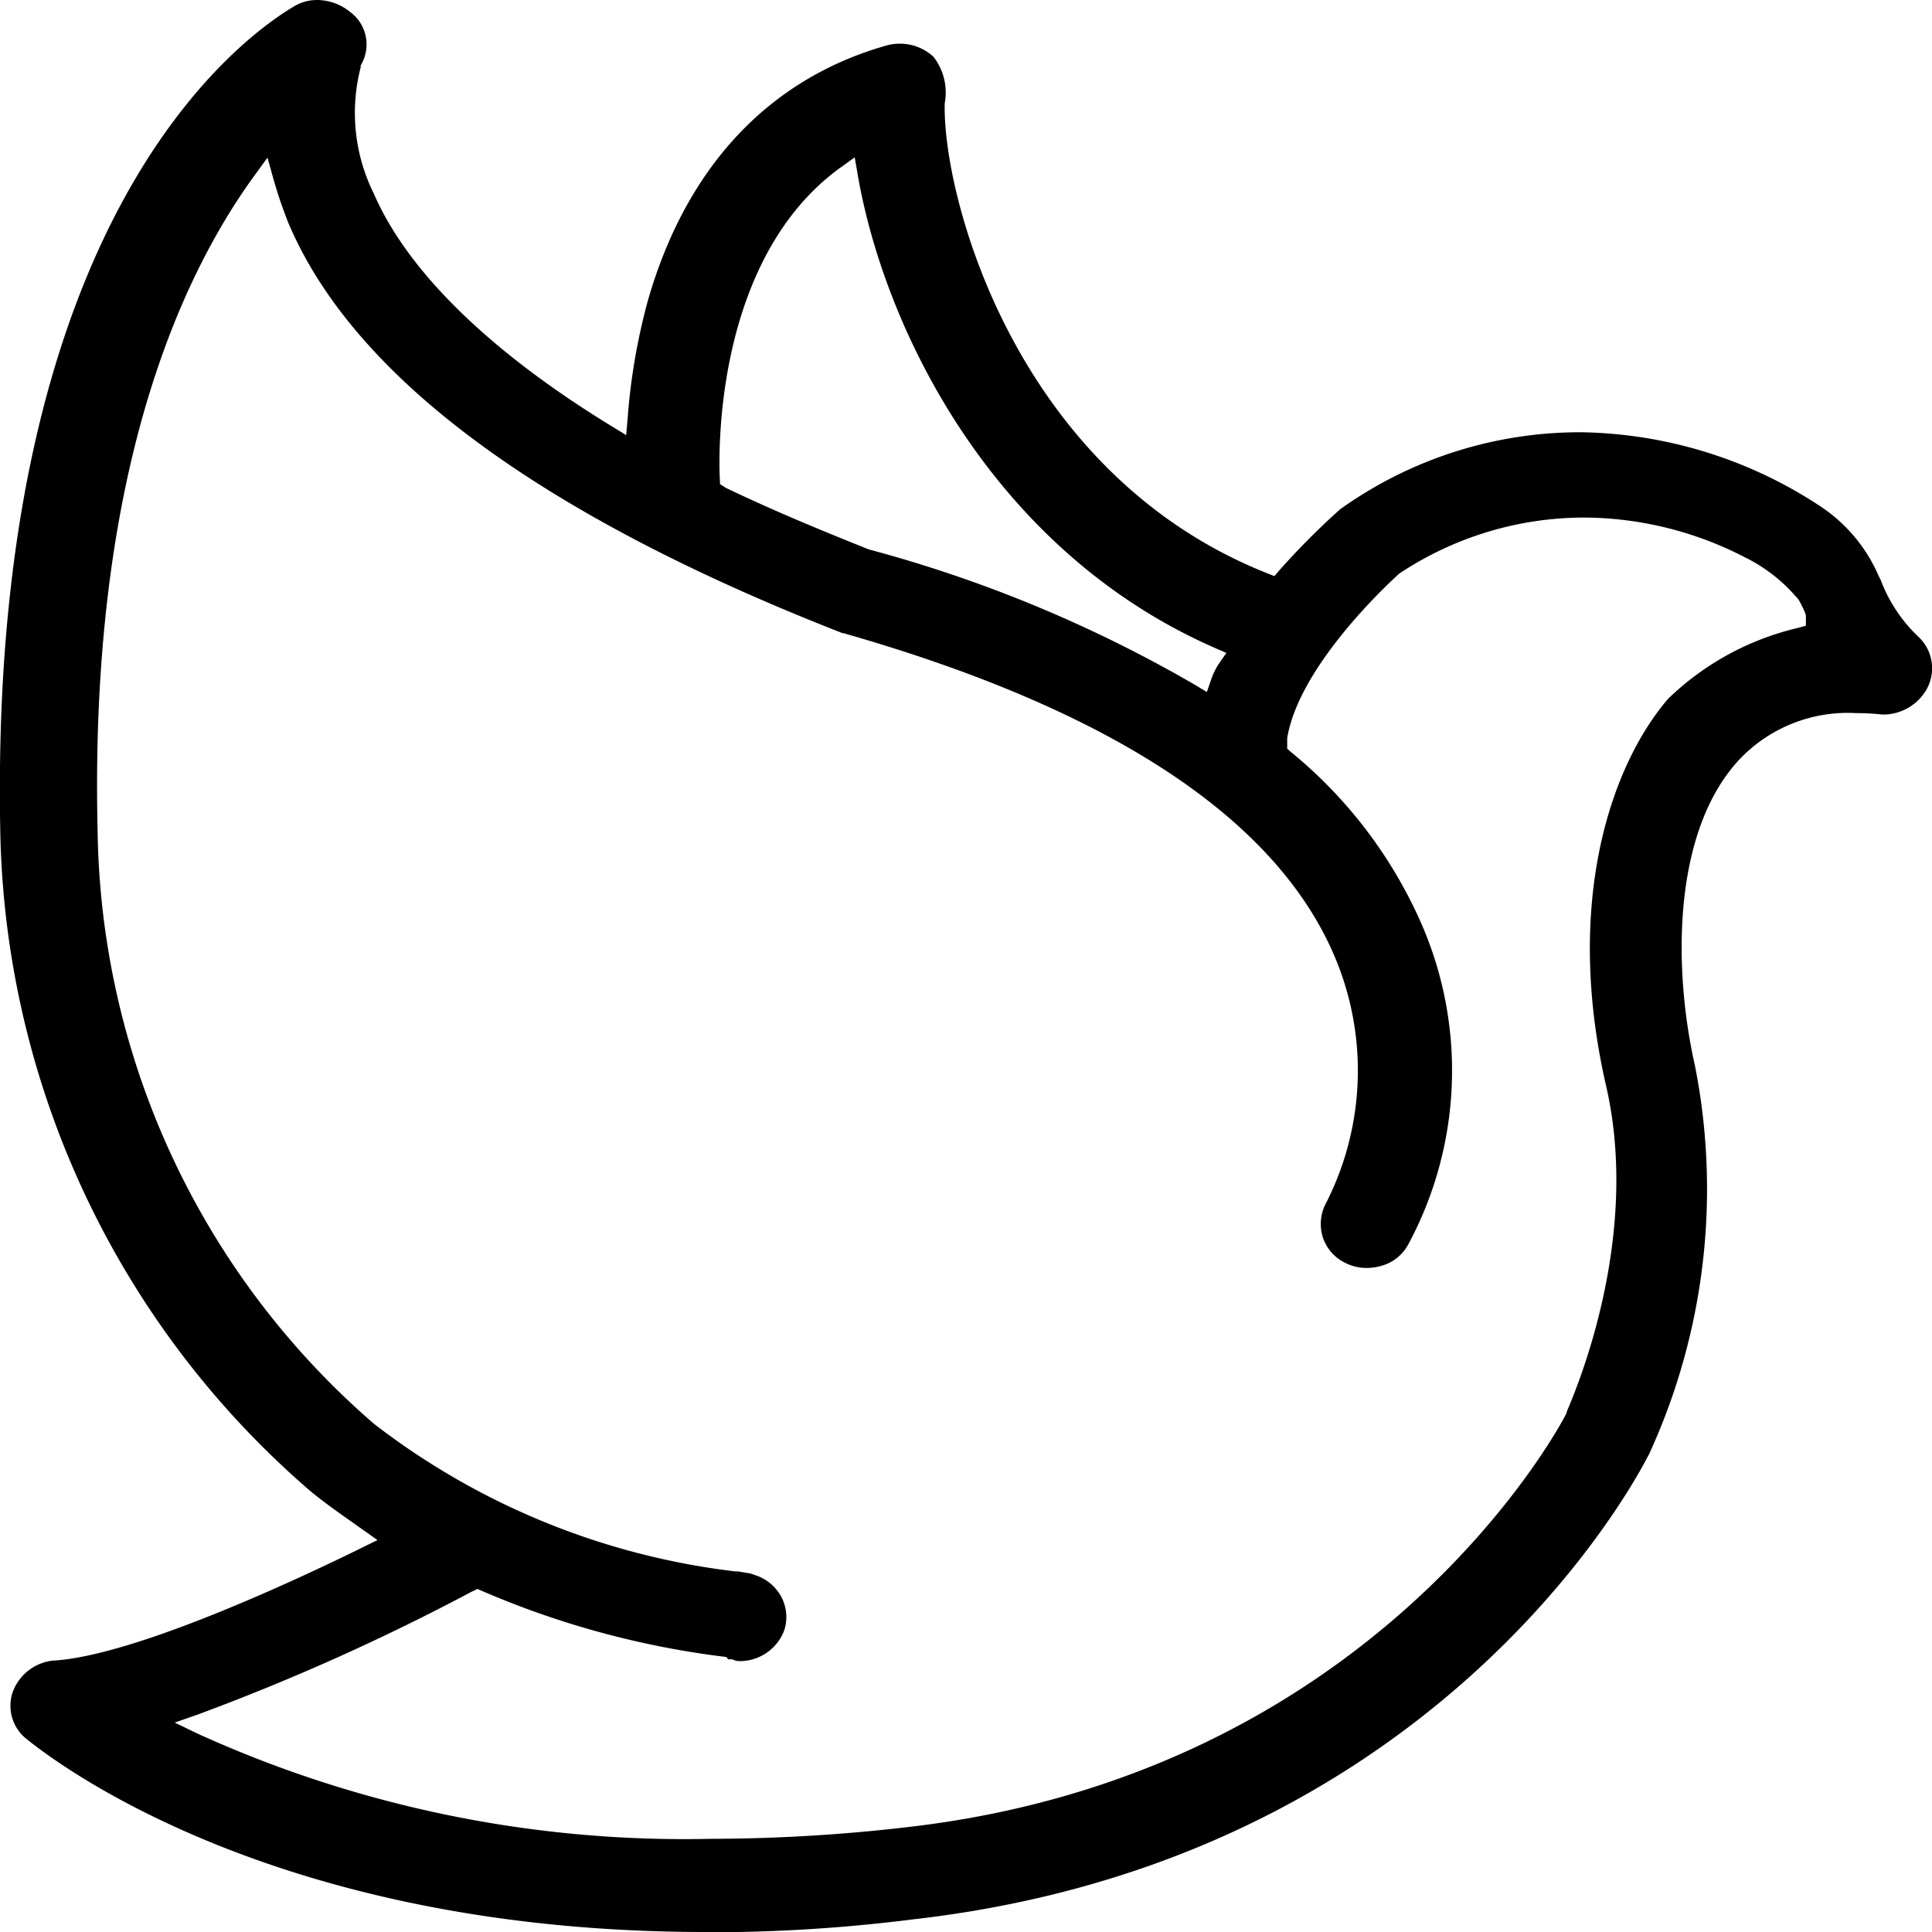 <svg xmlns="http://www.w3.org/2000/svg" width="60" height="60" viewBox="0 0 60 60"><g transform="translate(-61.419 -42.363)"><path d="M83.336,102.363c-13.032,0-19.86-5-21.1-6a1.312,1.312,0,0,1-.415-1.471,1.506,1.506,0,0,1,1.252-.959h.029c2.521-.164,7.518-2.5,9.548-3.5l.492-.242-.658-.465c-.524-.37-1.02-.719-1.434-1.063a27.715,27.715,0,0,1-9.623-20.51C61.063,49,69.024,43.439,70.623,42.519a1.4,1.4,0,0,1,.651-.156,1.635,1.635,0,0,1,1.019.372,1.251,1.251,0,0,1,.364,1.594l-.037.07v.057a5.641,5.641,0,0,0,.411,3.925c1.045,2.408,3.594,4.9,7.373,7.212l.462.283.046-.532a19.235,19.235,0,0,1,.63-3.655c1.189-4.137,3.747-6.873,7.4-7.911a1.511,1.511,0,0,1,.417-.058,1.528,1.528,0,0,1,1.051.408,1.807,1.807,0,0,1,.349,1.438c-.081,2.81,2.144,11.473,10.013,14.6l.224.089.156-.182a23.374,23.374,0,0,1,1.831-1.845l.036-.035a12.81,12.81,0,0,1,7.475-2.406,13.835,13.835,0,0,1,7.4,2.262,4.934,4.934,0,0,1,1.873,2.211l.061.119a4.7,4.7,0,0,0,1.185,1.774,1.34,1.34,0,0,1,.23,1.633,1.558,1.558,0,0,1-1.3.768,1.208,1.208,0,0,1-.161-.011q-.364-.033-.729-.034a4.637,4.637,0,0,0-3.637,1.463c-2.079,2.262-2.031,6.53-1.356,9.5a19.731,19.731,0,0,1-1.447,12.094l0-.007c-.007.013-.016.029-.027.05-.663,1.28-6.94,12.561-22.821,14.363a50.48,50.48,0,0,1-6.434.4ZM76.095,91.78A69.646,69.646,0,0,1,67.587,95.6l-.742.26.707.341A36.519,36.519,0,0,0,83.5,99.469a53.23,53.23,0,0,0,6.022-.354c14.519-1.628,20.272-12.339,20.51-12.794l.037-.07v-.021a.411.411,0,0,0,.019-.056c.565-1.313,2.24-5.764,1.189-10.178-1.272-5.647.173-9.868,1.949-11.934a8.637,8.637,0,0,1,4.034-2.2l.243-.067v-.32l-.031-.1c-.172-.363-.186-.392-.294-.5a5.021,5.021,0,0,0-1.561-1.2,10.965,10.965,0,0,0-4.986-1.239,10.385,10.385,0,0,0-5.738,1.728l-.016.011-.015.013c-.316.286-3.1,2.853-3.468,5.1l0,.026v.3l.113.1a14.319,14.319,0,0,1,4.045,5.312A11.4,11.4,0,0,1,105.159,81a1.36,1.36,0,0,1-.855.679,1.668,1.668,0,0,1-.443.061,1.431,1.431,0,0,1-.663-.157,1.35,1.35,0,0,1-.694-.784,1.38,1.38,0,0,1,.1-1.081l.032-.062a9.068,9.068,0,0,0,.235-7.58c-1.82-4.3-6.948-7.676-15.243-10.045l-.091-.018-.009-.009-.062-.024C78.154,58.327,72.4,54.059,70.378,49.295a14.127,14.127,0,0,1-.467-1.372l-.185-.665-.408.561c-2.362,3.247-5.123,9.411-4.868,20.338A24.794,24.794,0,0,0,73.032,86.58a22.739,22.739,0,0,0,11.221,4.584l.022,0H84.3a.377.377,0,0,1,.1.01.841.841,0,0,0,.114.019c.041.008.081.015.122.022a.643.643,0,0,1,.163.039l.024.011.026.008a1.407,1.407,0,0,1,.8.622,1.336,1.336,0,0,1,.125,1.1,1.477,1.477,0,0,1-1.376.956.561.561,0,0,1-.176-.029l-.065-.028-.079,0h-.048l-.049-.07-.149-.019a27.427,27.427,0,0,1-7.439-2.032l-.15-.065-.144.077ZM87.528,47.561c-3.947,2.853-3.787,8.956-3.756,9.642l.009.194.178.116c1.282.614,2.652,1.2,4.444,1.913a41.534,41.534,0,0,1,10.139,4.212l.357.216.134-.39a2.111,2.111,0,0,1,.247-.5l.225-.323-.365-.16c-6.825-2.99-10.238-9.792-11.087-14.708l-.09-.524-.436.315Z" transform="translate(0 0)"/></g></svg>